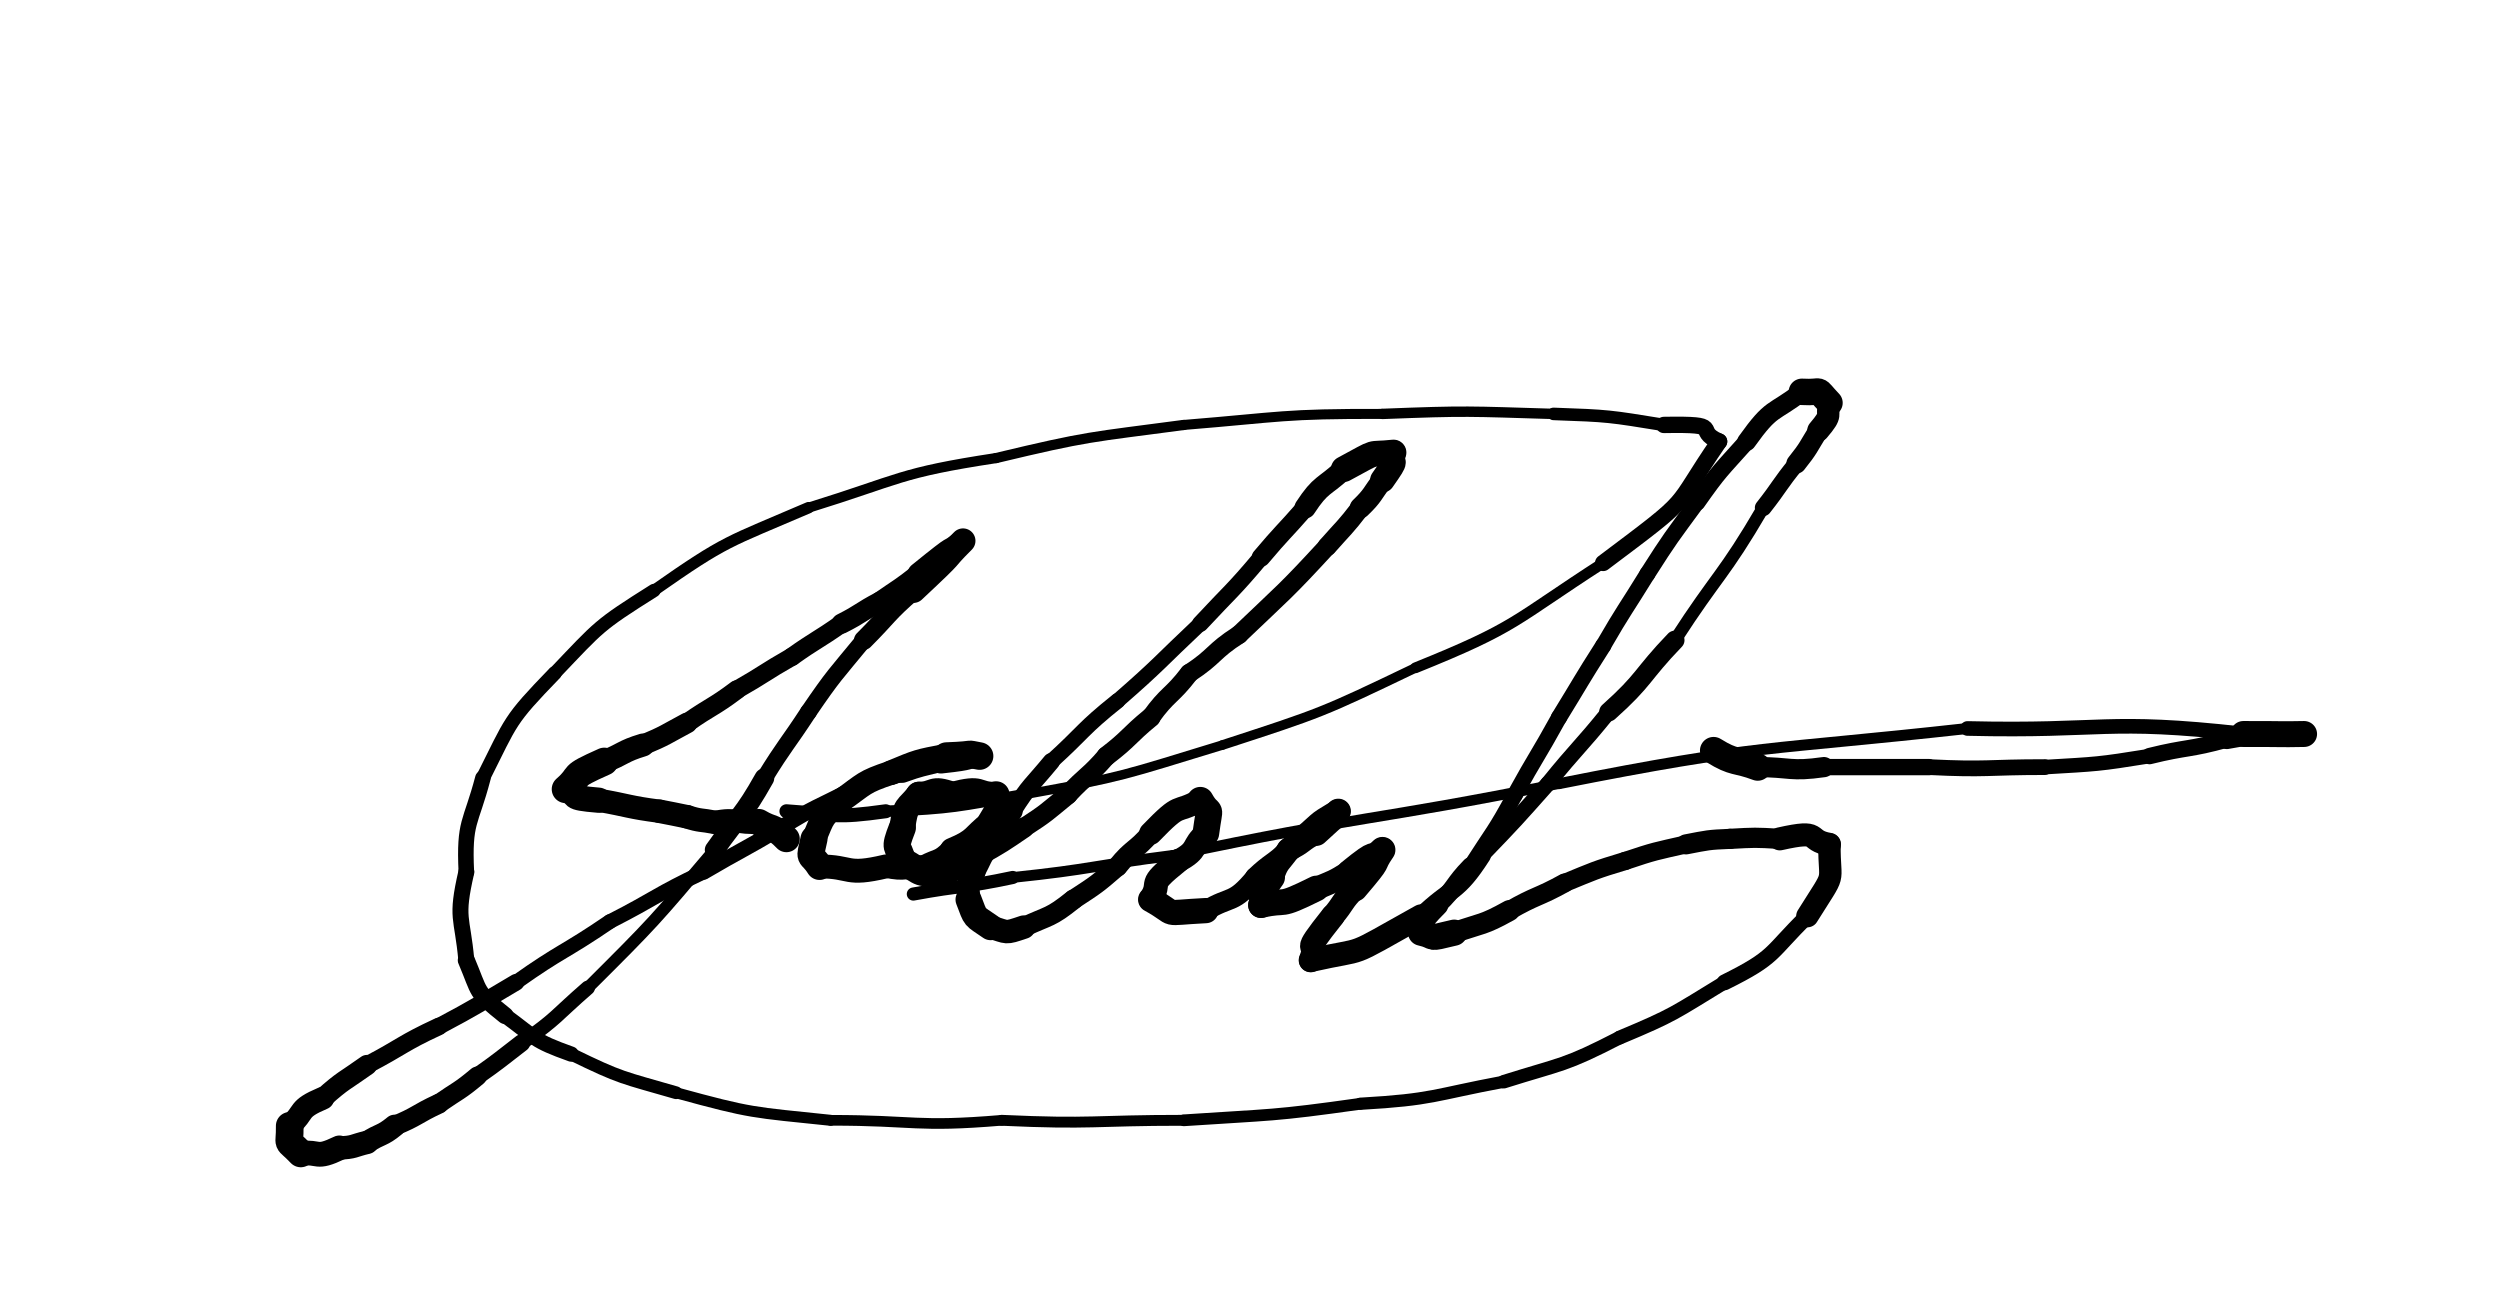 <svg xmlns="http://www.w3.org/2000/svg" xmlns:xlink="http://www.w3.org/1999/xlink" viewBox="0 0 453 236" width="453" height="236"><path d="M 142.500,152.000 C 140.240,149.632 140.000,150.500 137.500,149.000" stroke-width="4.836" stroke="black" fill="none" stroke-linecap="round"></path><path d="M 137.500,149.000 C 133.470,149.305 133.740,148.132 129.500,149.000" stroke-width="4.136" stroke="black" fill="none" stroke-linecap="round"></path><path d="M 129.500,149.000 C 127.000,148.500 126.970,148.805 124.500,148.000" stroke-width="4.268" stroke="black" fill="none" stroke-linecap="round"></path><path d="M 124.500,148.000 C 122.006,147.470 122.000,147.500 119.500,147.000" stroke-width="4.266" stroke="black" fill="none" stroke-linecap="round"></path><path d="M 119.500,147.000 C 113.929,146.277 114.006,145.970 108.500,145.000" stroke-width="4.221" stroke="black" fill="none" stroke-linecap="round"></path><path d="M 108.500,145.000 C 102.288,144.483 105.429,144.277 102.500,143.000" stroke-width="4.573" stroke="black" fill="none" stroke-linecap="round"></path><path d="M 102.500,143.000 C 105.787,140.122 102.788,140.983 109.500,138.000" stroke-width="5.053" stroke="black" fill="none" stroke-linecap="round"></path><path d="M 109.500,138.000 C 113.051,136.610 112.787,136.122 116.500,135.000" stroke-width="4.174" stroke="black" fill="none" stroke-linecap="round"></path><path d="M 116.500,135.000 C 120.653,133.263 120.551,133.110 124.500,131.000" stroke-width="3.761" stroke="black" fill="none" stroke-linecap="round"></path><path d="M 124.500,131.000 C 128.929,127.887 129.153,128.263 133.500,125.000" stroke-width="3.468" stroke="black" fill="none" stroke-linecap="round"></path><path d="M 133.500,125.000 C 138.571,122.113 138.429,121.887 143.500,119.000" stroke-width="3.315" stroke="black" fill="none" stroke-linecap="round"></path><path d="M 143.500,119.000 C 147.916,115.865 148.071,116.113 152.500,113.000" stroke-width="3.344" stroke="black" fill="none" stroke-linecap="round"></path><path d="M 152.500,113.000 C 156.113,111.177 155.916,110.865 159.500,109.000" stroke-width="3.661" stroke="black" fill="none" stroke-linecap="round"></path><path d="M 159.500,109.000 C 163.032,106.543 163.113,106.677 166.500,104.000" stroke-width="3.659" stroke="black" fill="none" stroke-linecap="round"></path><path d="M 166.500,104.000 C 174.720,97.340 170.532,101.043 174.500,98.000" stroke-width="4.132" stroke="black" fill="none" stroke-linecap="round"></path><path d="M 174.500,98.000 C 170.000,102.500 174.220,98.840 165.500,107.000" stroke-width="4.509" stroke="black" fill="none" stroke-linecap="round"></path><path d="M 165.500,107.000 C 160.651,111.194 161.000,111.500 156.500,116.000" stroke-width="3.519" stroke="black" fill="none" stroke-linecap="round"></path><path d="M 156.500,116.000 C 151.289,122.349 151.151,122.194 146.500,129.000" stroke-width="3.033" stroke="black" fill="none" stroke-linecap="round"></path><path d="M 146.500,129.000 C 142.555,135.037 142.289,134.849 138.500,141.000" stroke-width="3.040" stroke="black" fill="none" stroke-linecap="round"></path><path d="M 138.500,141.000 C 134.582,147.965 134.055,147.537 129.500,154.000" stroke-width="3.580" stroke="black" fill="none" stroke-linecap="round"></path><path d="M 129.500,154.000 C 118.488,167.012 118.582,166.965 106.500,179.000" stroke-width="2.189" stroke="black" fill="none" stroke-linecap="round"></path><path d="M 106.500,179.000 C 100.597,184.122 100.988,184.512 94.500,189.000" stroke-width="2.611" stroke="black" fill="none" stroke-linecap="round"></path><path d="M 94.500,189.000 C 90.532,192.043 90.597,192.122 86.500,195.000" stroke-width="3.153" stroke="black" fill="none" stroke-linecap="round"></path><path d="M 86.500,195.000 C 83.177,197.794 83.032,197.543 79.500,200.000" stroke-width="3.491" stroke="black" fill="none" stroke-linecap="round"></path><path d="M 79.500,200.000 C 75.435,201.881 75.677,202.294 71.500,204.000" stroke-width="3.625" stroke="black" fill="none" stroke-linecap="round"></path><path d="M 71.500,204.000 C 69.167,205.933 68.935,205.381 66.500,207.000" stroke-width="4.040" stroke="black" fill="none" stroke-linecap="round"></path><path d="M 66.500,207.000 C 64.014,207.581 64.167,207.933 61.500,208.000" stroke-width="4.237" stroke="black" fill="none" stroke-linecap="round"></path><path d="M 61.500,208.000 C 57.055,210.135 58.014,208.581 54.500,209.000" stroke-width="4.489" stroke="black" fill="none" stroke-linecap="round"></path><path d="M 54.500,209.000 C 51.684,206.041 52.555,208.135 52.500,204.000" stroke-width="5.014" stroke="black" fill="none" stroke-linecap="round"></path><path d="M 52.500,204.000 C 55.430,201.412 53.684,201.041 58.500,199.000" stroke-width="4.142" stroke="black" fill="none" stroke-linecap="round"></path><path d="M 58.500,199.000 C 62.260,195.625 62.430,195.912 66.500,193.000" stroke-width="3.703" stroke="black" fill="none" stroke-linecap="round"></path><path d="M 66.500,193.000 C 73.047,189.585 72.760,189.125 79.500,186.000" stroke-width="3.189" stroke="black" fill="none" stroke-linecap="round"></path><path d="M 79.500,186.000 C 86.629,182.211 86.547,182.085 93.500,178.000" stroke-width="3.030" stroke="black" fill="none" stroke-linecap="round"></path><path d="M 93.500,178.000 C 101.782,172.128 102.129,172.711 110.500,167.000" stroke-width="2.691" stroke="black" fill="none" stroke-linecap="round"></path><path d="M 110.500,167.000 C 119.068,162.624 118.782,162.128 127.500,158.000" stroke-width="2.654" stroke="black" fill="none" stroke-linecap="round"></path><path d="M 127.500,158.000 C 134.453,153.915 134.568,154.124 141.500,150.000" stroke-width="2.813" stroke="black" fill="none" stroke-linecap="round"></path><path d="M 141.500,150.000 C 147.803,146.044 147.953,146.415 154.500,143.000" stroke-width="2.828" stroke="black" fill="none" stroke-linecap="round"></path><path d="M 154.500,143.000 C 158.974,141.415 158.803,141.044 163.500,140.000" stroke-width="3.377" stroke="black" fill="none" stroke-linecap="round"></path><path d="M 163.500,140.000 C 166.949,138.761 166.974,138.915 170.500,138.000" stroke-width="3.705" stroke="black" fill="none" stroke-linecap="round"></path><path d="M 170.500,138.000 C 177.230,137.270 173.949,137.261 177.500,137.000" stroke-width="4.323" stroke="black" fill="none" stroke-linecap="round"></path><path d="M 177.500,137.000 C 174.420,136.453 177.730,136.770 171.500,137.000" stroke-width="4.992" stroke="black" fill="none" stroke-linecap="round"></path><path d="M 171.500,137.000 C 166.283,137.986 166.420,137.953 161.500,140.000" stroke-width="4.466" stroke="black" fill="none" stroke-linecap="round"></path><path d="M 161.500,140.000 C 156.314,141.731 156.783,141.986 152.500,145.000" stroke-width="4.382" stroke="black" fill="none" stroke-linecap="round"></path><path d="M 152.500,145.000 C 148.756,148.233 149.314,147.731 147.500,152.000" stroke-width="4.438" stroke="black" fill="none" stroke-linecap="round"></path><path d="M 147.500,152.000 C 146.562,156.254 146.756,154.233 148.500,157.000" stroke-width="4.896" stroke="black" fill="none" stroke-linecap="round"></path><path d="M 148.500,157.000 C 154.500,157.000 153.062,158.754 160.500,157.000" stroke-width="4.330" stroke="black" fill="none" stroke-linecap="round"></path><path d="M 160.500,157.000 C 164.227,157.818 164.000,157.000 167.500,157.000" stroke-width="4.082" stroke="black" fill="none" stroke-linecap="round"></path><path d="M 167.500,157.000 C 170.076,155.616 170.227,156.318 172.500,154.000" stroke-width="4.110" stroke="black" fill="none" stroke-linecap="round"></path><path d="M 172.500,154.000 C 176.989,152.139 176.076,151.616 179.500,149.000" stroke-width="4.350" stroke="black" fill="none" stroke-linecap="round"></path><path d="M 179.500,149.000 C 181.862,144.973 180.989,147.139 180.500,144.000" stroke-width="4.858" stroke="black" fill="none" stroke-linecap="round"></path><path d="M 180.500,144.000 C 176.500,144.000 178.362,142.473 172.500,144.000" stroke-width="4.622" stroke="black" fill="none" stroke-linecap="round"></path><path d="M 172.500,144.000 C 168.625,142.584 169.500,144.000 166.500,144.000" stroke-width="4.717" stroke="black" fill="none" stroke-linecap="round"></path><path d="M 166.500,144.000 C 164.292,146.833 164.125,145.584 163.500,150.000" stroke-width="4.687" stroke="black" fill="none" stroke-linecap="round"></path><path d="M 163.500,150.000 C 161.815,154.315 162.792,152.833 163.500,156.000" stroke-width="4.924" stroke="black" fill="none" stroke-linecap="round"></path><path d="M 163.500,156.000 C 167.640,158.276 165.815,158.315 171.500,158.000" stroke-width="4.971" stroke="black" fill="none" stroke-linecap="round"></path><path d="M 171.500,158.000 C 174.591,156.662 174.640,157.776 177.500,155.000" stroke-width="4.220" stroke="black" fill="none" stroke-linecap="round"></path><path d="M 177.500,155.000 C 181.617,152.670 181.591,152.662 185.500,150.000" stroke-width="3.719" stroke="black" fill="none" stroke-linecap="round"></path><path d="M 185.500,150.000 C 189.731,147.266 189.617,147.170 193.500,144.000" stroke-width="3.535" stroke="black" fill="none" stroke-linecap="round"></path><path d="M 193.500,144.000 C 196.883,140.375 197.231,140.766 200.500,137.000" stroke-width="3.493" stroke="black" fill="none" stroke-linecap="round"></path><path d="M 200.500,137.000 C 204.750,133.750 204.383,133.375 208.500,130.000" stroke-width="3.572" stroke="black" fill="none" stroke-linecap="round"></path><path d="M 208.500,130.000 C 211.640,125.619 212.250,126.250 215.500,122.000" stroke-width="3.435" stroke="black" fill="none" stroke-linecap="round"></path><path d="M 215.500,122.000 C 220.312,118.853 219.640,118.119 224.500,115.000" stroke-width="3.387" stroke="black" fill="none" stroke-linecap="round"></path><path d="M 224.500,115.000 C 232.684,107.171 232.812,107.353 240.500,99.000" stroke-width="3.380" stroke="black" fill="none" stroke-linecap="round"></path><path d="M 240.500,99.000 C 243.549,95.541 243.684,95.671 246.500,92.000" stroke-width="3.510" stroke="black" fill="none" stroke-linecap="round"></path><path d="M 246.500,92.000 C 248.870,89.716 248.549,89.541 250.500,87.000" stroke-width="3.850" stroke="black" fill="none" stroke-linecap="round"></path><path d="M 250.500,87.000 C 253.767,82.362 251.870,84.716 252.500,82.000" stroke-width="4.478" stroke="black" fill="none" stroke-linecap="round"></path><path d="M 252.500,82.000 C 247.415,82.553 250.267,81.362 243.500,85.000" stroke-width="4.670" stroke="black" fill="none" stroke-linecap="round"></path><path d="M 243.500,85.000 C 239.884,88.391 239.415,87.553 236.500,92.000" stroke-width="3.889" stroke="black" fill="none" stroke-linecap="round"></path><path d="M 236.500,92.000 C 232.539,96.535 232.384,96.391 228.500,101.000" stroke-width="3.387" stroke="black" fill="none" stroke-linecap="round"></path><path d="M 228.500,101.000 C 223.251,107.249 223.039,107.035 217.500,113.000" stroke-width="3.010" stroke="black" fill="none" stroke-linecap="round"></path><path d="M 217.500,113.000 C 210.028,120.030 210.251,120.249 202.500,127.000" stroke-width="2.733" stroke="black" fill="none" stroke-linecap="round"></path><path d="M 202.500,127.000 C 196.087,132.119 196.528,132.530 190.500,138.000" stroke-width="2.830" stroke="black" fill="none" stroke-linecap="round"></path><path d="M 190.500,138.000 C 186.869,142.406 186.587,142.119 183.500,147.000" stroke-width="3.133" stroke="black" fill="none" stroke-linecap="round"></path><path d="M 183.500,147.000 C 181.435,149.959 181.369,149.906 179.500,153.000" stroke-width="3.620" stroke="black" fill="none" stroke-linecap="round"></path><path d="M 179.500,153.000 C 177.567,155.333 177.935,155.459 176.500,158.000" stroke-width="3.958" stroke="black" fill="none" stroke-linecap="round"></path><path d="M 176.500,158.000 C 174.835,160.783 175.567,160.333 175.500,163.000" stroke-width="4.168" stroke="black" fill="none" stroke-linecap="round"></path><path d="M 175.500,163.000 C 176.919,166.709 176.335,165.783 179.500,168.000" stroke-width="4.723" stroke="black" fill="none" stroke-linecap="round"></path><path d="M 179.500,168.000 C 182.739,168.920 181.919,169.209 185.500,168.000" stroke-width="4.262" stroke="black" fill="none" stroke-linecap="round"></path><path d="M 185.500,168.000 C 190.188,165.790 190.239,166.420 194.500,163.000" stroke-width="3.638" stroke="black" fill="none" stroke-linecap="round"></path><path d="M 194.500,163.000 C 198.713,160.246 198.688,160.290 202.500,157.000" stroke-width="3.570" stroke="black" fill="none" stroke-linecap="round"></path><path d="M 202.500,157.000 C 205.203,153.638 205.713,154.246 208.500,151.000" stroke-width="3.643" stroke="black" fill="none" stroke-linecap="round"></path><path d="M 208.500,151.000 C 214.300,145.000 212.703,147.638 217.500,145.000" stroke-width="4.187" stroke="black" fill="none" stroke-linecap="round"></path><path d="M 217.500,145.000 C 219.425,148.457 219.300,145.000 218.500,151.000" stroke-width="4.826" stroke="black" fill="none" stroke-linecap="round"></path><path d="M 218.500,151.000 C 215.756,153.293 217.425,153.957 213.500,156.000" stroke-width="4.195" stroke="black" fill="none" stroke-linecap="round"></path><path d="M 213.500,156.000 C 207.356,160.941 210.756,159.293 208.500,163.000" stroke-width="4.359" stroke="black" fill="none" stroke-linecap="round"></path><path d="M 208.500,163.000 C 213.890,165.971 209.856,165.441 218.500,165.000" stroke-width="4.574" stroke="black" fill="none" stroke-linecap="round"></path><path d="M 218.500,165.000 C 223.145,162.194 223.390,163.971 227.500,159.000" stroke-width="3.714" stroke="black" fill="none" stroke-linecap="round"></path><path d="M 227.500,159.000 C 230.351,156.290 230.645,156.694 233.500,154.000" stroke-width="3.811" stroke="black" fill="none" stroke-linecap="round"></path><path d="M 233.500,154.000 C 236.216,152.777 235.851,152.290 238.500,151.000" stroke-width="4.068" stroke="black" fill="none" stroke-linecap="round"></path><path d="M 238.500,151.000 C 243.329,146.503 240.716,149.277 242.500,147.000" stroke-width="4.555" stroke="black" fill="none" stroke-linecap="round"></path><path d="M 242.500,147.000 C 237.470,150.030 240.829,148.003 233.500,154.000" stroke-width="4.373" stroke="black" fill="none" stroke-linecap="round"></path><path d="M 233.500,154.000 C 231.800,156.401 231.470,156.030 230.500,159.000" stroke-width="4.285" stroke="black" fill="none" stroke-linecap="round"></path><path d="M 230.500,159.000 C 227.139,163.660 229.300,161.401 228.500,164.000" stroke-width="4.669" stroke="black" fill="none" stroke-linecap="round"></path><path d="M 228.500,164.000 C 233.629,162.826 231.139,164.660 238.500,161.000" stroke-width="4.658" stroke="black" fill="none" stroke-linecap="round"></path><path d="M 238.500,161.000 C 241.608,159.687 241.629,159.826 244.500,158.000" stroke-width="4.203" stroke="black" fill="none" stroke-linecap="round"></path><path d="M 244.500,158.000 C 250.272,153.316 247.608,156.187 250.500,154.000" stroke-width="4.500" stroke="black" fill="none" stroke-linecap="round"></path><path d="M 250.500,154.000 C 248.080,157.560 250.772,154.816 245.500,161.000" stroke-width="4.696" stroke="black" fill="none" stroke-linecap="round"></path><path d="M 245.500,161.000 C 243.169,163.288 243.580,163.560 241.500,166.000" stroke-width="4.252" stroke="black" fill="none" stroke-linecap="round"></path><path d="M 241.500,166.000 C 235.153,174.000 239.169,169.788 237.500,174.000" stroke-width="4.352" stroke="black" fill="none" stroke-linecap="round"></path><path d="M 237.500,174.000 C 248.500,171.516 243.153,174.000 257.500,166.000" stroke-width="4.274" stroke="black" fill="none" stroke-linecap="round"></path><path d="M 257.500,166.000 C 263.119,160.615 264.000,162.016 268.500,155.000" stroke-width="3.309" stroke="black" fill="none" stroke-linecap="round"></path><path d="M 268.500,155.000 C 274.640,148.624 274.619,148.615 280.500,142.000" stroke-width="2.835" stroke="black" fill="none" stroke-linecap="round"></path><path d="M 280.500,142.000 C 285.860,135.376 286.140,135.624 291.500,129.000" stroke-width="2.818" stroke="black" fill="none" stroke-linecap="round"></path><path d="M 291.500,129.000 C 298.178,123.033 297.360,122.376 303.500,116.000" stroke-width="3.462" stroke="black" fill="none" stroke-linecap="round"></path><path d="M 303.500,116.000 C 311.332,103.881 312.178,104.533 319.500,92.000" stroke-width="2.296" stroke="black" fill="none" stroke-linecap="round"></path><path d="M 319.500,92.000 C 322.595,88.067 322.332,87.881 325.500,84.000" stroke-width="3.046" stroke="black" fill="none" stroke-linecap="round"></path><path d="M 325.500,84.000 C 327.783,81.149 327.595,81.067 329.500,78.000" stroke-width="3.627" stroke="black" fill="none" stroke-linecap="round"></path><path d="M 329.500,78.000 C 332.250,74.750 330.783,75.649 331.500,73.000" stroke-width="4.055" stroke="black" fill="none" stroke-linecap="round"></path><path d="M 331.500,73.000 C 328.644,70.000 330.750,71.250 326.500,71.000" stroke-width="4.795" stroke="black" fill="none" stroke-linecap="round"></path><path d="M 326.500,71.000 C 321.120,75.137 321.144,73.500 316.500,80.000" stroke-width="3.429" stroke="black" fill="none" stroke-linecap="round"></path><path d="M 316.500,80.000 C 311.760,85.319 311.620,85.137 307.500,91.000" stroke-width="3.101" stroke="black" fill="none" stroke-linecap="round"></path><path d="M 307.500,91.000 C 302.825,97.386 302.760,97.319 298.500,104.000" stroke-width="2.906" stroke="black" fill="none" stroke-linecap="round"></path><path d="M 298.500,104.000 C 294.500,110.500 294.325,110.386 290.500,117.000" stroke-width="2.887" stroke="black" fill="none" stroke-linecap="round"></path><path d="M 290.500,117.000 C 286.390,123.435 286.500,123.500 282.500,130.000" stroke-width="2.940" stroke="black" fill="none" stroke-linecap="round"></path><path d="M 282.500,130.000 C 278.610,137.065 278.390,136.935 274.500,144.000" stroke-width="2.903" stroke="black" fill="none" stroke-linecap="round"></path><path d="M 274.500,144.000 C 270.864,150.766 270.610,150.565 266.500,157.000" stroke-width="2.886" stroke="black" fill="none" stroke-linecap="round"></path><path d="M 266.500,157.000 C 263.257,160.325 263.864,160.766 260.500,164.000" stroke-width="3.380" stroke="black" fill="none" stroke-linecap="round"></path><path d="M 260.500,164.000 C 256.761,167.768 258.757,166.325 257.500,169.000" stroke-width="3.868" stroke="black" fill="none" stroke-linecap="round"></path><path d="M 257.500,169.000 C 260.638,169.716 258.261,170.268 263.500,169.000" stroke-width="4.742" stroke="black" fill="none" stroke-linecap="round"></path><path d="M 263.500,169.000 C 268.593,167.208 268.638,167.716 273.500,165.000" stroke-width="3.814" stroke="black" fill="none" stroke-linecap="round"></path><path d="M 273.500,165.000 C 278.370,162.198 278.593,162.708 283.500,160.000" stroke-width="3.448" stroke="black" fill="none" stroke-linecap="round"></path><path d="M 283.500,160.000 C 288.928,157.773 288.870,157.698 294.500,156.000" stroke-width="3.306" stroke="black" fill="none" stroke-linecap="round"></path><path d="M 294.500,156.000 C 299.935,154.172 299.928,154.273 305.500,153.000" stroke-width="3.291" stroke="black" fill="none" stroke-linecap="round"></path><path d="M 305.500,153.000 C 309.484,152.236 309.435,152.172 313.500,152.000" stroke-width="3.641" stroke="black" fill="none" stroke-linecap="round"></path><path d="M 313.500,152.000 C 318.014,151.751 317.984,151.736 322.500,152.000" stroke-width="3.667" stroke="black" fill="none" stroke-linecap="round"></path><path d="M 322.500,152.000 C 330.501,150.202 327.014,152.251 331.500,153.000" stroke-width="4.177" stroke="black" fill="none" stroke-linecap="round"></path><path d="M 331.500,153.000 C 331.438,160.818 333.001,157.202 327.500,166.000" stroke-width="4.064" stroke="black" fill="none" stroke-linecap="round"></path><path d="M 327.500,166.000 C 320.527,172.806 321.938,173.318 312.500,178.000" stroke-width="2.876" stroke="black" fill="none" stroke-linecap="round"></path><path d="M 312.500,178.000 C 303.272,183.603 303.527,183.806 293.500,188.000" stroke-width="2.527" stroke="black" fill="none" stroke-linecap="round"></path><path d="M 293.500,188.000 C 283.327,193.236 283.272,192.603 272.500,196.000" stroke-width="2.453" stroke="black" fill="none" stroke-linecap="round"></path><path d="M 272.500,196.000 C 259.553,198.425 259.827,199.236 246.500,200.000" stroke-width="2.216" stroke="black" fill="none" stroke-linecap="round"></path><path d="M 246.500,200.000 C 230.536,202.260 230.553,201.925 214.500,203.000" stroke-width="2.126" stroke="black" fill="none" stroke-linecap="round"></path><path d="M 214.500,203.000 C 198.000,203.000 198.036,203.760 181.500,203.000" stroke-width="1.972" stroke="black" fill="none" stroke-linecap="round"></path><path d="M 181.500,203.000 C 165.885,204.304 166.000,203.000 150.500,203.000" stroke-width="1.932" stroke="black" fill="none" stroke-linecap="round"></path><path d="M 150.500,203.000 C 136.227,201.505 136.385,201.804 122.500,198.000" stroke-width="1.996" stroke="black" fill="none" stroke-linecap="round"></path><path d="M 122.500,198.000 C 112.693,195.152 112.727,195.505 103.500,191.000" stroke-width="2.314" stroke="black" fill="none" stroke-linecap="round"></path><path d="M 103.500,191.000 C 96.557,188.525 97.193,188.152 91.500,184.000" stroke-width="2.761" stroke="black" fill="none" stroke-linecap="round"></path><path d="M 91.500,184.000 C 86.015,179.626 87.057,180.025 84.500,174.000" stroke-width="3.101" stroke="black" fill="none" stroke-linecap="round"></path><path d="M 84.500,174.000 C 83.778,165.937 82.515,166.626 84.500,158.000" stroke-width="2.893" stroke="black" fill="none" stroke-linecap="round"></path><path d="M 84.500,158.000 C 84.072,148.713 85.278,149.437 87.500,141.000" stroke-width="2.821" stroke="black" fill="none" stroke-linecap="round"></path><path d="M 87.500,141.000 C 92.818,130.425 92.072,130.713 100.500,122.000" stroke-width="2.564" stroke="black" fill="none" stroke-linecap="round"></path><path d="M 100.500,122.000 C 108.736,113.368 108.318,113.425 118.500,107.000" stroke-width="2.422" stroke="black" fill="none" stroke-linecap="round"></path><path d="M 118.500,107.000 C 131.789,97.695 131.736,98.368 146.500,92.000" stroke-width="2.080" stroke="black" fill="none" stroke-linecap="round"></path><path d="M 146.500,92.000 C 163.343,86.785 162.789,85.695 180.500,83.000" stroke-width="1.844" stroke="black" fill="none" stroke-linecap="round"></path><path d="M 180.500,83.000 C 197.379,78.957 197.343,79.285 214.500,77.000" stroke-width="1.852" stroke="black" fill="none" stroke-linecap="round"></path><path d="M 214.500,77.000 C 232.487,75.538 232.379,74.957 250.500,75.000" stroke-width="1.817" stroke="black" fill="none" stroke-linecap="round"></path><path d="M 250.500,75.000 C 266.030,74.393 265.987,74.538 281.500,75.000" stroke-width="1.884" stroke="black" fill="none" stroke-linecap="round"></path><path d="M 281.500,75.000 C 291.628,75.355 291.530,75.393 301.500,77.000" stroke-width="2.273" stroke="black" fill="none" stroke-linecap="round"></path><path d="M 301.500,77.000 C 312.906,76.806 306.628,77.855 311.500,80.000" stroke-width="2.962" stroke="black" fill="none" stroke-linecap="round"></path><path d="M 311.500,80.000 C 302.558,93.011 307.406,89.306 290.500,102.000" stroke-width="2.967" stroke="black" fill="none" stroke-linecap="round"></path><path d="M 290.500,102.000 C 274.032,112.615 275.058,113.511 256.500,121.000" stroke-width="1.958" stroke="black" fill="none" stroke-linecap="round"></path><path d="M 256.500,121.000 C 239.390,129.205 239.532,129.115 221.500,135.000" stroke-width="1.752" stroke="black" fill="none" stroke-linecap="round"></path><path d="M 221.500,135.000 C 203.671,140.425 203.890,140.705 185.500,144.000" stroke-width="1.711" stroke="black" fill="none" stroke-linecap="round"></path><path d="M 185.500,144.000 C 173.037,146.125 173.171,146.425 160.500,147.000" stroke-width="2.066" stroke="black" fill="none" stroke-linecap="round"></path><path d="M 160.500,147.000 C 151.226,148.293 151.537,147.625 142.500,147.000" stroke-width="2.537" stroke="black" fill="none" stroke-linecap="round"></path><path d="M 310.500,136.000 C 314.341,138.376 314.500,137.500 318.500,139.000" stroke-width="4.938" stroke="black" fill="none" stroke-linecap="round"></path><path d="M 318.500,139.000 C 324.500,139.000 324.341,139.876 330.500,139.000" stroke-width="3.662" stroke="black" fill="none" stroke-linecap="round"></path><path d="M 330.500,139.000 C 340.000,139.000 340.000,139.000 349.500,139.000" stroke-width="2.961" stroke="black" fill="none" stroke-linecap="round"></path><path d="M 349.500,139.000 C 360.027,139.524 360.000,139.000 370.500,139.000" stroke-width="2.855" stroke="black" fill="none" stroke-linecap="round"></path><path d="M 370.500,139.000 C 380.068,138.429 380.027,138.524 389.500,137.000" stroke-width="2.645" stroke="black" fill="none" stroke-linecap="round"></path><path d="M 389.500,137.000 C 396.463,135.280 396.568,135.929 403.500,134.000" stroke-width="2.969" stroke="black" fill="none" stroke-linecap="round"></path><path d="M 403.500,134.000 C 407.487,133.287 407.463,133.280 411.500,133.000" stroke-width="3.470" stroke="black" fill="none" stroke-linecap="round"></path><path d="M 411.500,133.000 C 418.382,133.000 414.487,132.787 417.500,133.000" stroke-width="3.924" stroke="black" fill="none" stroke-linecap="round"></path><path d="M 417.500,133.000 C 411.999,133.090 415.882,133.000 406.500,133.000" stroke-width="4.702" stroke="black" fill="none" stroke-linecap="round"></path><path d="M 406.500,133.000 C 381.368,130.195 381.499,132.590 356.500,132.000" stroke-width="2.654" stroke="black" fill="none" stroke-linecap="round"></path><path d="M 356.500,132.000 C 319.358,136.113 319.368,134.695 282.500,142.000" stroke-width="1.988" stroke="black" fill="none" stroke-linecap="round"></path><path d="M 282.500,142.000 C 247.577,148.977 247.358,147.613 212.500,155.000" stroke-width="1.892" stroke="black" fill="none" stroke-linecap="round"></path><path d="M 212.500,155.000 C 197.976,156.844 198.077,157.477 183.500,159.000" stroke-width="1.958" stroke="black" fill="none" stroke-linecap="round"></path><path d="M 183.500,159.000 C 174.547,160.903 174.476,160.344 165.500,162.000" stroke-width="2.383" stroke="black" fill="none" stroke-linecap="round"></path></svg>